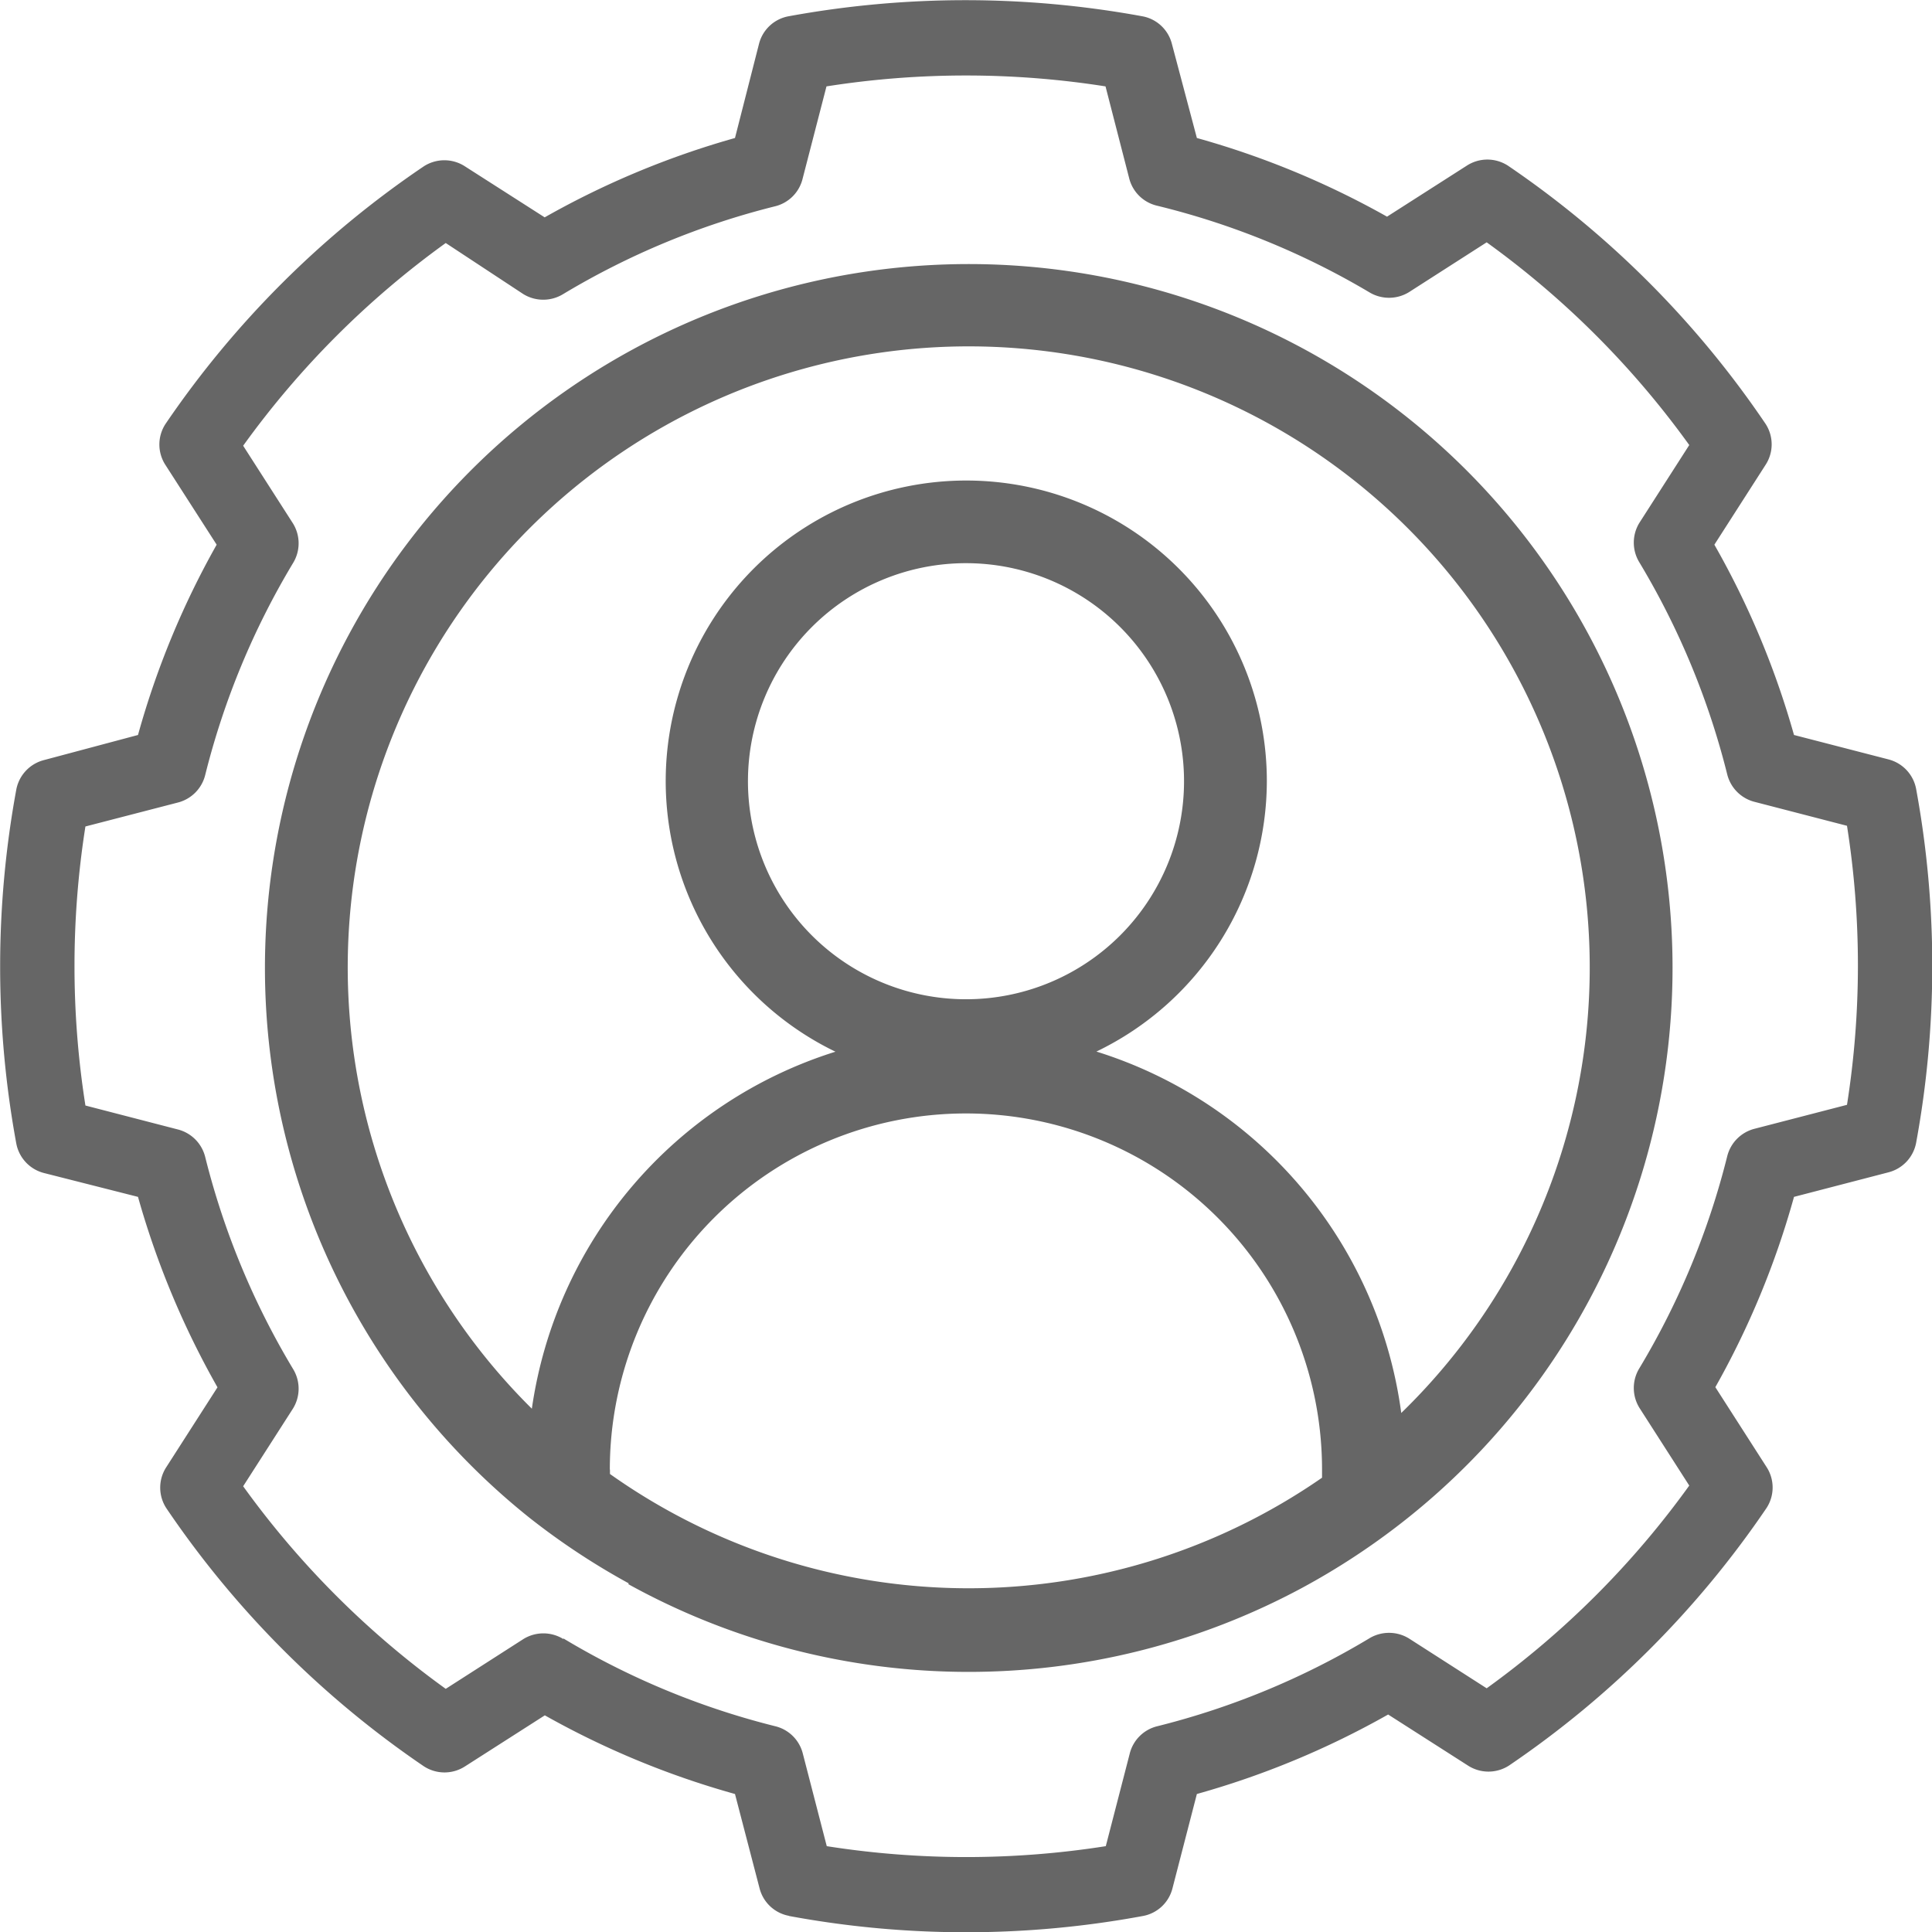 <svg xmlns="http://www.w3.org/2000/svg" width="14" height="14" viewBox="0 0 14 14">
  <path id="account-management-outline" d="M5.718,13.883a.271.271,0,0,1-.214-.2L5.326,13a6.206,6.206,0,0,1-1.378-.57l-.577.369a.274.274,0,0,1-.3,0A7.008,7.008,0,0,1,1.206,10.93a.272.272,0,0,1,0-.3l.37-.577A6.188,6.188,0,0,1,1,8.673L.318,8.5a.273.273,0,0,1-.2-.214,7.083,7.083,0,0,1,0-2.564.273.273,0,0,1,.2-.214L1,5.326a6.146,6.146,0,0,1,.57-1.379L1.2,3.371a.272.272,0,0,1,0-.3A7.008,7.008,0,0,1,3.07,1.206a.274.274,0,0,1,.3,0l.577.369A6.206,6.206,0,0,1,5.326,1L5.5.318a.271.271,0,0,1,.214-.2,7.1,7.1,0,0,1,2.564,0,.271.271,0,0,1,.214.2L8.673,1a6.206,6.206,0,0,1,1.378.57l.577-.369a.274.274,0,0,1,.3,0A7.008,7.008,0,0,1,12.793,3.07a.272.272,0,0,1,0,.3l-.37.577A6.146,6.146,0,0,1,13,5.326l.685.177a.273.273,0,0,1,.2.214,7.083,7.083,0,0,1,0,2.564.273.273,0,0,1-.2.214L13,8.673a6.146,6.146,0,0,1-.57,1.379l.37.577a.272.272,0,0,1,0,.3,7.008,7.008,0,0,1-1.864,1.864.274.274,0,0,1-.3,0l-.577-.369A6.206,6.206,0,0,1,8.673,13l-.177.684a.271.271,0,0,1-.214.2,7.029,7.029,0,0,1-2.564,0Zm-1.635-2.01a5.624,5.624,0,0,0,1.535.636.272.272,0,0,1,.2.2l.173.669a6.513,6.513,0,0,0,2.022,0l.173-.669a.272.272,0,0,1,.2-.2,5.624,5.624,0,0,0,1.535-.636.276.276,0,0,1,.289,0l.563.361a6.459,6.459,0,0,0,1.468-1.469l-.361-.563a.274.274,0,0,1,0-.288,5.624,5.624,0,0,0,.636-1.535.274.274,0,0,1,.2-.2l.668-.173a6.494,6.494,0,0,0,0-2.022l-.668-.173a.274.274,0,0,1-.2-.2,5.624,5.624,0,0,0-.636-1.535.274.274,0,0,1,0-.288l.361-.563a6.458,6.458,0,0,0-1.468-1.469l-.563.361a.276.276,0,0,1-.289,0A5.624,5.624,0,0,0,8.382,1.49a.272.272,0,0,1-.2-.2L8.011.626a6.513,6.513,0,0,0-2.022,0l-.173.669a.272.272,0,0,1-.2.2,5.624,5.624,0,0,0-1.535.636.276.276,0,0,1-.289,0L3.23,1.761A6.458,6.458,0,0,0,1.762,3.23l.361.563a.274.274,0,0,1,0,.288,5.624,5.624,0,0,0-.636,1.535.274.274,0,0,1-.2.2l-.668.173a6.494,6.494,0,0,0,0,2.022l.668.173a.274.274,0,0,1,.2.2,5.624,5.624,0,0,0,.636,1.535.274.274,0,0,1,0,.288l-.361.563A6.459,6.459,0,0,0,3.23,12.238l.563-.361a.275.275,0,0,1,.289,0Zm.472-.4a0,0,0,0,1,0,0A5.152,5.152,0,0,1,3.839,11v0a5.1,5.1,0,1,1,6.32.033,0,0,0,0,0,0,0,5.142,5.142,0,0,1-.723.473,0,0,0,0,0,0,0,5.1,5.1,0,0,1-4.882-.026Zm-.135-.823v.031a4.493,4.493,0,0,0,5.16.027c0-.02,0-.039,0-.059a2.58,2.58,0,0,0-5.161,0Zm4.76-5A2.179,2.179,0,0,1,7.945,7.62a3.186,3.186,0,0,1,2.209,2.619,4.5,4.5,0,1,0-6.3-.031,3.185,3.185,0,0,1,2.2-2.587A2.178,2.178,0,1,1,9.18,5.658Zm-3.76,0A1.58,1.58,0,1,0,7,4.081,1.58,1.58,0,0,0,5.42,5.658Z" transform="translate(0 0)" fill="#666"/>
</svg>
